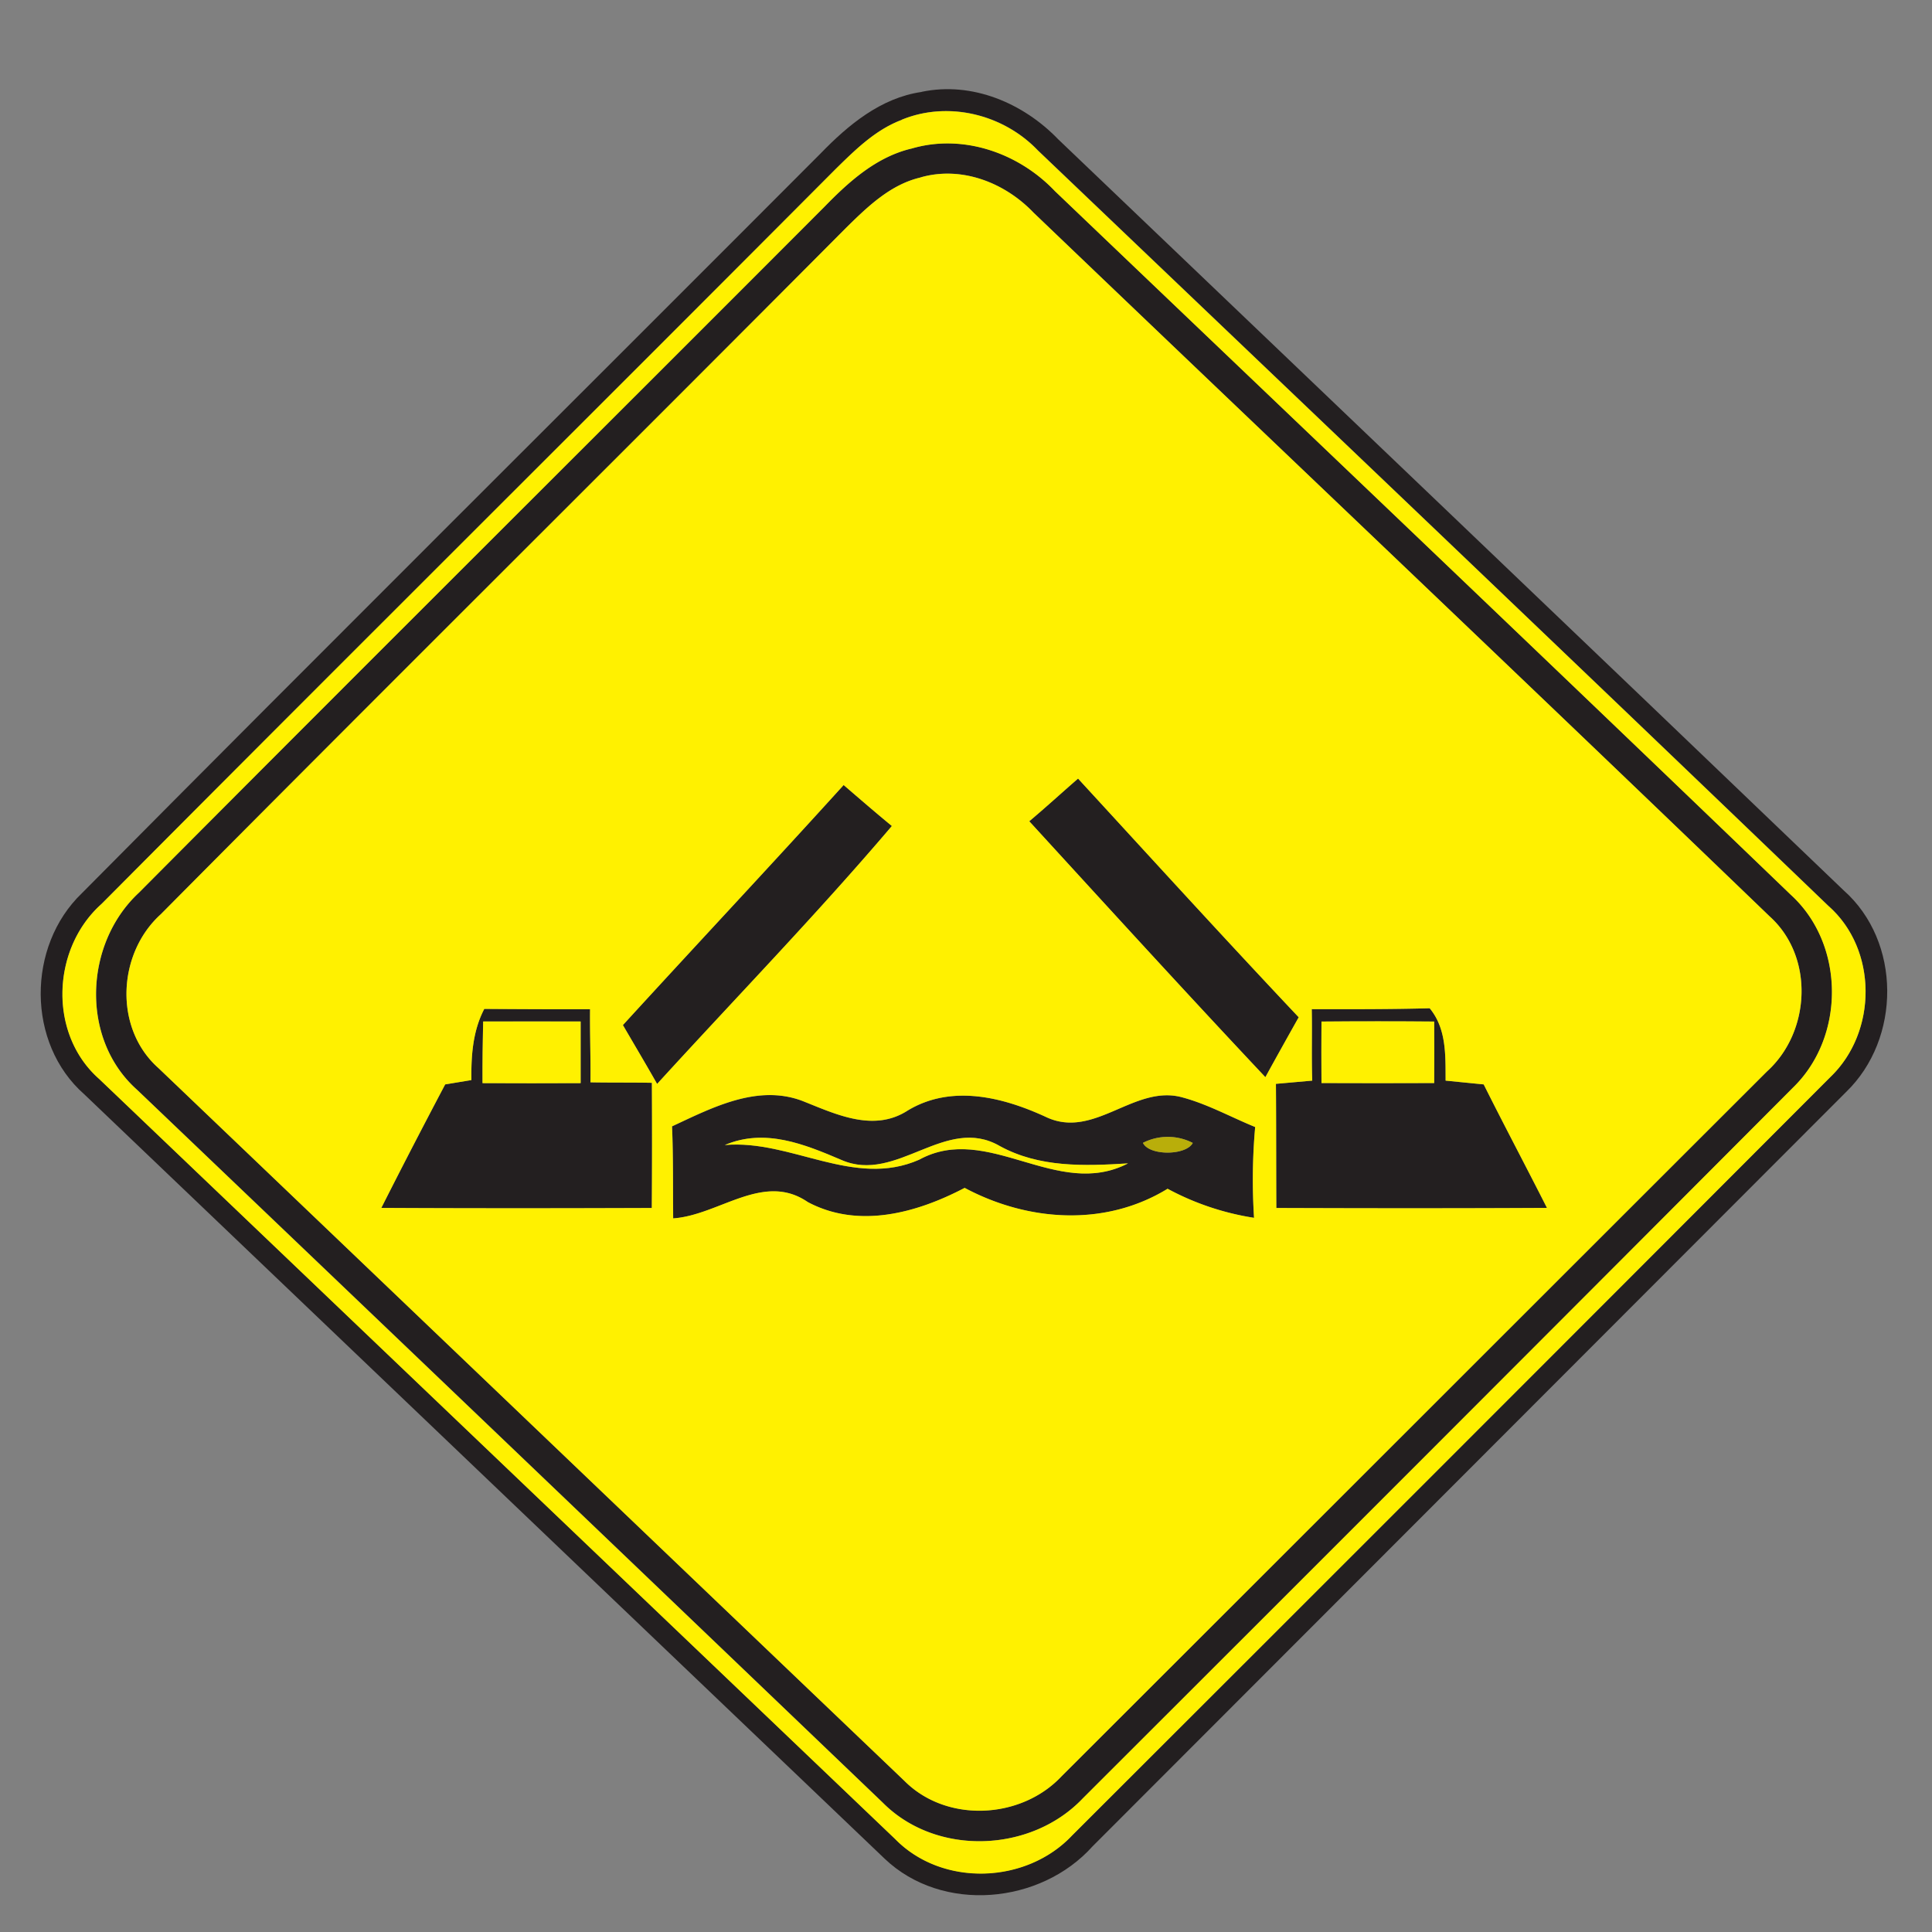 <svg xmlns="http://www.w3.org/2000/svg" width="24" height="24">
    <rect width="100%" height="100%" fill="#808080" stroke="none"/>
    <path fill="#231f20" d="M11.448 1.141c.628-.132 1.265.14 1.698.59 3.252 3.109 6.509 6.214 9.755 9.328.721.637.716 1.846.031 2.507-3.119 3.125-6.241 6.246-9.36 9.37-.646.721-1.867.834-2.582.154l-9.944-9.497c-.718-.632-.713-1.84-.03-2.496 3.047-3.073 6.119-6.124 9.175-9.188.344-.355.75-.694 1.258-.767zm-.246.347c-.325.122-.578.372-.822.612-3.034 3.046-6.084 6.076-9.115 9.125-.624.553-.668 1.618-.031 2.178l9.886 9.44c.586.6 1.633.56 2.201-.046 3.142-3.137 6.281-6.276 9.416-9.418.587-.56.59-1.588-.025-2.128-3.264-3.137-6.544-6.257-9.818-9.383-.427-.448-1.112-.619-1.691-.382z"/>
    <path fill="#231f20" d="M11.317 1.847c.641-.192 1.337.05 1.788.526 3.048 2.912 6.103 5.819 9.142 8.742.674.614.679 1.764.026 2.396a5647.387 5647.387 0 0 1-8.821 8.828c-.642.677-1.819.724-2.484.055a7713.492 7713.492 0 0 0-9.266-8.858c-.707-.63-.655-1.817.024-2.447 2.833-2.848 5.682-5.681 8.52-8.525.301-.31.64-.613 1.072-.718zm.119.357c-.376.088-.66.365-.926.626-2.832 2.848-5.684 5.676-8.513 8.527-.54.488-.584 1.417-.029 1.91 3.09 2.952 6.178 5.905 9.268 8.856.524.526 1.448.475 1.949-.056 2.923-2.918 5.843-5.839 8.765-8.758.545-.492.589-1.427.032-1.927-3.037-2.924-6.097-5.825-9.143-8.741-.355-.372-.893-.584-1.403-.438z"/>
    <path fill="#231f20" d="M10.48 9.752c.198.17.396.342.599.509-.935 1.1-1.943 2.137-2.916 3.204-.139-.245-.283-.487-.425-.731.911-.997 1.835-1.981 2.742-2.982zM12.786 10.202c.205-.173.403-.354.606-.53.911.991 1.817 1.986 2.741 2.965-.139.247-.278.496-.414.744-.988-1.05-1.96-2.116-2.933-3.179zM6.016 12.533c.438.002.876.005 1.314.004-.004.302.008.605.005.908.254.005.508.001.763.006.002.518.002 1.037-.001 1.555-1.12.004-2.24.005-3.36-.001.259-.515.526-1.025.793-1.534l.326-.054c-.005-.304.017-.611.16-.884zm-.014.156c-.006.256-.01.51-.008.766.406.002.812.002 1.219 0v-.766a244.42 244.42 0 0 0-1.211 0zM16.295 12.536c.488.001.977.002 1.465-.011.211.254.196.588.198.899l.473.047c.257.514.527 1.021.786 1.534-1.121.006-2.242.005-3.362.001-.002-.514-.001-1.028-.005-1.542l.451-.04c-.01-.296 0-.592-.006-.888zm.121.154c-.002.254-.002.509 0 .764.467.002.934.002 1.4 0 .002-.254.002-.51 0-.764a81.668 81.668 0 0 0-1.4 0zM8.348 13.993c.499-.232 1.057-.526 1.616-.318.415.164.888.397 1.314.12.544-.328 1.183-.166 1.72.083.595.278 1.09-.406 1.684-.247.317.084.607.246.911.37a7.322 7.322 0 0 0-.014 1.128 3.34 3.34 0 0 1-1.074-.361c-.778.476-1.736.408-2.521-.011-.595.312-1.318.512-1.949.176-.551-.378-1.1.163-1.672.203-.004-.382.001-.762-.014-1.142zm.656.231c.822-.072 1.603.54 2.414.182.852-.467 1.712.503 2.594.046-.542.034-1.1.054-1.592-.215-.674-.392-1.282.472-1.967.173-.462-.197-.952-.398-1.45-.186zm5.194-.027c.077.163.536.16.619.001a.676.676 0 0 0-.619-.001z"/>
    <path fill="#fff100" d="M11.202 1.488c.578-.238 1.264-.066 1.691.382 3.275 3.126 6.554 6.246 9.818 9.383.616.54.612 1.567.025 2.128a8360.822 8360.822 0 0 1-9.416 9.418c-.568.606-1.615.646-2.201.046l-9.886-9.44c-.637-.56-.593-1.625.031-2.178 3.031-3.049 6.082-6.079 9.115-9.125.244-.24.497-.49.822-.612zm.115.359c-.432.104-.77.408-1.072.718-2.838 2.844-5.687 5.677-8.52 8.525-.679.63-.731 1.817-.024 2.447 3.09 2.951 6.18 5.903 9.266 8.858.665.668 1.842.622 2.484-.055 2.944-2.94 5.885-5.882 8.821-8.828.653-.632.648-1.782-.026-2.396-3.038-2.923-6.094-5.83-9.142-8.742-.451-.475-1.147-.718-1.788-.526z"/>
    <path fill="#fff100" d="M11.436 2.204c.51-.146 1.048.066 1.403.438 3.046 2.916 6.106 5.816 9.143 8.741.557.5.512 1.435-.032 1.927-2.922 2.918-5.842 5.839-8.765 8.758-.5.532-1.424.582-1.949.056-3.09-2.951-6.178-5.904-9.268-8.856-.556-.493-.511-1.422.029-1.91 2.828-2.851 5.681-5.68 8.513-8.527.266-.262.551-.539.926-.626zm-.956 7.548c-.907 1.001-1.831 1.985-2.742 2.982.142.244.286.486.425.731.973-1.067 1.981-2.104 2.916-3.204-.203-.167-.401-.338-.599-.509zm2.306.45c.973 1.063 1.945 2.129 2.933 3.179.136-.248.275-.497.414-.744-.924-.979-1.83-1.974-2.741-2.965-.203.176-.401.358-.606.53zm-6.77 2.331c-.143.274-.164.581-.16.884l-.326.054a92.465 92.465 0 0 0-.793 1.534c1.12.006 2.24.005 3.36.001.004-.518.004-1.037.001-1.555-.256-.005-.509-.001-.763-.006.004-.304-.008-.606-.005-.908-.438.001-.876-.001-1.314-.004zm10.279.003c.006.296-.004.592.006.888l-.451.04c.004.514.002 1.028.005 1.542 1.121.004 2.242.005 3.362-.001-.259-.512-.529-1.02-.786-1.534l-.473-.047c-.002-.311.013-.644-.198-.899-.488.013-.977.012-1.465.011zm-7.947 1.457c.016.38.011.761.014 1.142.571-.04 1.121-.581 1.672-.203.631.336 1.354.136 1.949-.176.785.419 1.744.487 2.521.011a3.34 3.34 0 0 0 1.074.361A7.45 7.45 0 0 1 15.592 14c-.304-.124-.594-.286-.911-.37-.594-.158-1.088.526-1.684.247-.536-.248-1.176-.41-1.72-.083-.426.277-.899.044-1.314-.12-.559-.208-1.117.086-1.616.318z"/>
    <path fill="#fff100" d="M6.002 12.689h1.211v.766c-.407.002-.814.002-1.219 0-.001-.256.002-.51.008-.766zM16.416 12.69c.467-.004.934-.004 1.4 0 .002.254.002.51 0 .764-.467.002-.934.002-1.4 0-.002-.256-.002-.51 0-.764zM9.004 14.224c.498-.212.988-.011 1.45.186.685.299 1.292-.565 1.967-.173.492.269 1.05.248 1.592.215-.882.457-1.742-.512-2.594-.046-.811.358-1.592-.254-2.414-.182z"/>
    <path fill="#b9ae0a" d="M14.198 14.197a.68.68 0 0 1 .619.001c-.083.158-.542.162-.619-.001z"/>
</svg>
